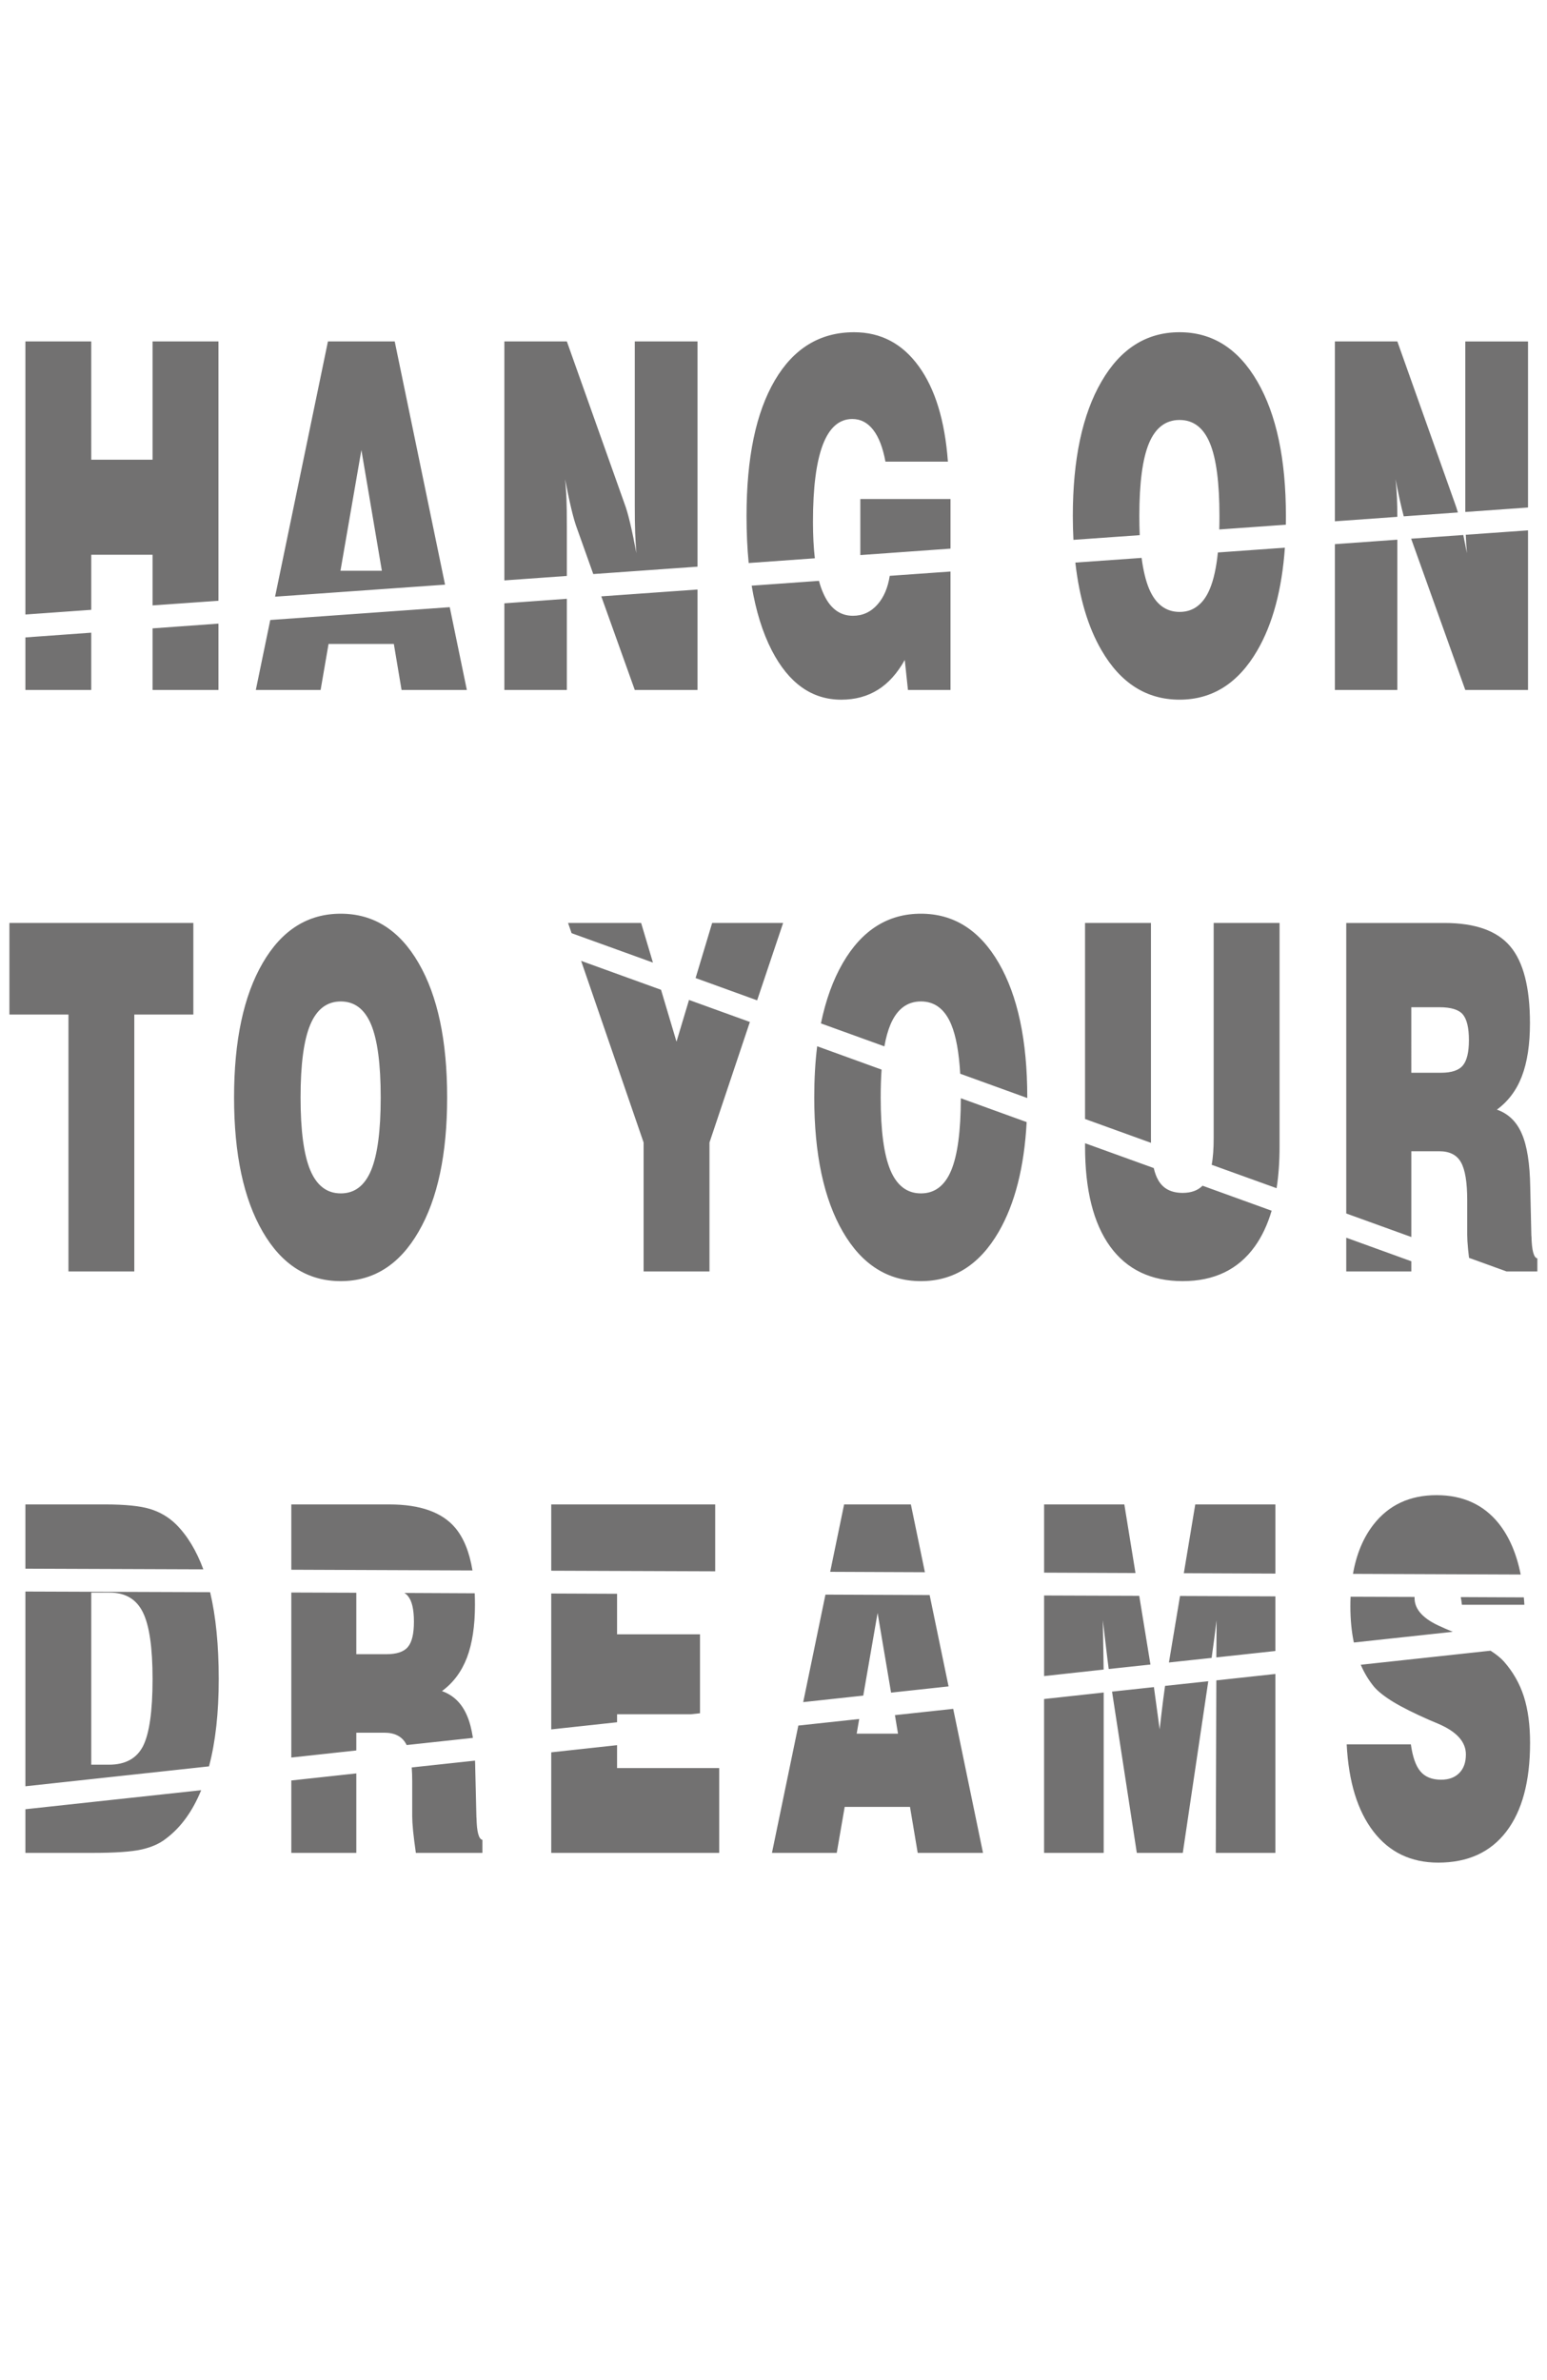 <?xml version="1.0" encoding="utf-8"?>
<!-- Generator: Adobe Illustrator 16.0.0, SVG Export Plug-In . SVG Version: 6.00 Build 0)  -->
<!DOCTYPE svg PUBLIC "-//W3C//DTD SVG 1.1//EN" "http://www.w3.org/Graphics/SVG/1.1/DTD/svg11.dtd">
<svg version="1.1" id="图层_1" xmlns="http://www.w3.org/2000/svg" xmlns:xlink="http://www.w3.org/1999/xlink" x="0px" y="0px"
	 width="260px" height="400px" viewBox="0 0 260 400" enable-background="new 0 0 260 400" xml:space="preserve">
<path fill="#727171" d="M4.271,115.955v-8.83l11.064-0.797v9.627H4.271L4.271,115.955z M4.271,103.276L4.271,103.276V57.383h11.064
	V77.26H25.64V57.383h11.075v43.583l-11.075,0.78v-8.515H15.336v9.257L4.271,103.276L4.271,103.276z M36.715,104.807L36.715,104.807
	v11.148H25.641v-10.35L36.715,104.807L36.715,104.807z M57.222,95.921L57.222,95.921h6.957l-3.441-20.294L57.222,95.921
	L57.222,95.921z M42.994,115.955L42.994,115.955l2.43-11.76l30.163-2.152l2.875,13.912H67.49l-1.3-7.735H55.219l-1.335,7.735H42.994
	L42.994,115.955z M46.231,100.28L46.231,100.28l8.885-42.897h11.223l8.459,40.875L46.231,100.28L46.231,100.28z M84.769,115.955
	L84.769,115.955v-14.561l10.5-0.761v15.322H84.769L84.769,115.955z M84.769,97.544L84.769,97.544V57.383h10.5l9.683,27.241
	c0.297,0.77,0.613,1.855,0.945,3.255c0.334,1.41,0.687,3.108,1.068,5.092c-0.102-1.039-0.158-2.17-0.214-3.423
	c-0.046-1.233-0.065-2.754-0.065-4.535v-27.63h10.546v37.851L99.71,96.478l-2.698-7.568c-0.307-0.789-0.631-1.911-0.984-3.367
	c-0.351-1.465-0.694-3.135-1.057-5.018c0.111,1.039,0.176,2.115,0.232,3.246c0.047,1.123,0.065,2.708,0.065,4.75v8.273
	L84.769,97.544L84.769,97.544z M117.232,99.075L117.232,99.075v16.88h-10.546l-5.63-15.73L117.232,99.075L117.232,99.075z
	 M152.598,115.955L152.598,115.955l-0.537-5.045c-1.254,2.245-2.746,3.915-4.519,5.018c-1.772,1.104-3.812,1.661-6.158,1.661
	c-4.935,0-8.813-2.764-11.659-8.255c-1.558-3.023-2.689-6.66-3.395-10.907l11.314-0.808c0.187,0.715,0.408,1.364,0.66,1.938
	c1.103,2.616,2.791,3.933,5.045,3.933c1.623,0,3.014-0.631,4.137-1.91c1.066-1.215,1.742-2.82,2.05-4.804l10.212-0.724v19.904
	L152.598,115.955L152.598,115.955z M125.829,94.623L125.829,94.623c-0.24-2.467-0.36-5.102-0.36-7.911
	c0-9.785,1.577-17.372,4.749-22.78c3.162-5.388,7.604-8.097,13.319-8.097c4.497,0,8.115,1.911,10.869,5.713
	c2.754,3.785,4.396,9.126,4.906,16.037h-10.498c-0.428-2.328-1.104-4.109-2.051-5.333c-0.947-1.224-2.115-1.836-3.507-1.836
	c-2.208,0-3.868,1.447-4.971,4.341c-1.095,2.885-1.651,7.188-1.651,12.92c0,2.3,0.104,4.35,0.315,6.149L125.829,94.623
	L125.829,94.623z M144.593,93.287L144.593,93.287l15.155-1.085v-8.338h-15.155V93.287L144.593,93.287z M191.486,86.721
	L191.486,86.721c0,1.131,0.02,2.207,0.065,3.218l-11.141,0.788c-0.065-1.299-0.103-2.634-0.103-4.016
	c0-9.544,1.613-17.076,4.814-22.585c3.2-5.528,7.577-8.292,13.115-8.292c5.525,0,9.887,2.764,13.087,8.292
	c3.198,5.509,4.795,13.041,4.795,22.585c0,0.491,0,0.992-0.011,1.474l-11.186,0.798c0.02-0.723,0.028-1.475,0.028-2.263
	c0-5.584-0.529-9.684-1.614-12.262c-1.076-2.588-2.773-3.877-5.092-3.877s-4.035,1.299-5.129,3.896
	C192.023,77.083,191.486,81.155,191.486,86.721L191.486,86.721z M191.866,93.76L191.866,93.76c0.278,2.115,0.696,3.84,1.254,5.185
	c1.094,2.588,2.81,3.895,5.129,3.895c2.317,0,4.017-1.298,5.092-3.886c0.63-1.512,1.085-3.553,1.345-6.104l11.26-0.807
	c-0.5,7.049-2.041,12.8-4.617,17.242c-3.2,5.528-7.561,8.301-13.087,8.301c-5.538,0-9.915-2.773-13.115-8.301
	c-2.272-3.905-3.729-8.82-4.397-14.738L191.866,93.76L191.866,93.76z M224.35,115.955L224.35,115.955V91.451l10.498-0.751v25.255
	H224.35L224.35,115.955z M224.35,87.611L224.35,87.611V57.383h10.498l9.685,27.241c0.157,0.408,0.313,0.909,0.489,1.502l-9.098,0.65
	c-0.104-0.381-0.203-0.798-0.314-1.234c-0.354-1.465-0.707-3.135-1.058-5.018c0.111,1.039,0.177,2.115,0.231,3.246
	c0.037,0.798,0.056,1.818,0.063,3.089L224.35,87.611L224.35,87.611z M245.932,89.911L245.932,89.911
	c0.195,0.927,0.399,1.947,0.611,3.061c-0.093-0.946-0.148-1.967-0.193-3.098l10.461-0.742v26.823h-10.545l-9.1-25.422
	L245.932,89.911L245.932,89.911z M246.266,86.043L246.266,86.043c0-0.333,0-0.677,0-1.029v-27.63h10.545v27.908L246.266,86.043
	L246.266,86.043z M11.505,213.677L11.505,213.677v-43.176H1.582v-15.387h30.914v15.387h-9.924v43.176H11.505L11.505,213.677z
	 M50.516,184.442L50.516,184.442c0,5.556,0.538,9.618,1.633,12.225c1.095,2.597,2.8,3.896,5.129,3.896
	c2.318,0,4.006-1.29,5.092-3.876c1.075-2.588,1.614-6.66,1.614-12.243c0-5.584-0.539-9.674-1.614-12.262
	c-1.086-2.588-2.774-3.876-5.092-3.876c-2.329,0-4.034,1.298-5.129,3.895C51.054,174.805,50.516,178.876,50.516,184.442
	L50.516,184.442z M39.339,184.433L39.339,184.433c0-9.544,1.605-17.076,4.814-22.594c3.2-5.518,7.577-8.282,13.115-8.282
	c5.519,0,9.887,2.764,13.078,8.282c3.209,5.519,4.804,13.05,4.804,22.594c0,9.516-1.595,17.057-4.804,22.575
	c-3.19,5.528-7.559,8.301-13.078,8.301c-5.538,0-9.915-2.771-13.115-8.301C40.944,201.489,39.339,193.949,39.339,184.433
	L39.339,184.433z M108.169,213.677L108.169,213.677V192.01l-10.5-30.524l13.43,4.86l2.598,8.719l2.104-7.013l10.23,3.701
	l-6.789,20.256v21.667L108.169,213.677L108.169,213.677z M96.065,156.83L96.065,156.83l13.672,4.943l-1.985-6.659H95.473
	L96.065,156.83L96.065,156.83z M116.907,164.371L116.907,164.371l10.342,3.747l4.368-13.003h-11.928L116.907,164.371
	L116.907,164.371z M148.016,184.442L148.016,184.442c0,5.556,0.539,9.618,1.633,12.225c1.094,2.597,2.81,3.896,5.129,3.896
	c2.318,0,4.016-1.29,5.093-3.876c1.065-2.56,1.604-6.595,1.612-12.114l11.064,4.007c-0.408,7.586-1.977,13.728-4.691,18.429
	c-3.201,5.528-7.56,8.301-13.088,8.301c-5.527,0-9.914-2.771-13.115-8.301c-3.198-5.519-4.803-13.059-4.803-22.575
	c0-3.07,0.156-5.936,0.489-8.598l10.825,3.923C148.063,181.177,148.016,182.745,148.016,184.442L148.016,184.442z M161.381,180.453
	L161.381,180.453l11.27,4.081v-0.102c0-9.544-1.596-17.076-4.795-22.594c-3.201-5.518-7.56-8.282-13.088-8.282
	c-5.527,0-9.914,2.764-13.115,8.282c-1.649,2.847-2.875,6.233-3.682,10.157l10.666,3.858c0.249-1.438,0.594-2.653,1.012-3.655
	c1.094-2.597,2.81-3.896,5.129-3.896c2.318,0,4.016,1.289,5.093,3.876C160.675,174.109,161.176,176.864,161.381,180.453
	L161.381,180.453z M182.359,155.114L182.359,155.114h11.076v36.089c0,0.297,0,0.584,0.008,0.862l-11.084-4.007V155.114
	L182.359,155.114z M193.907,196.304L193.907,196.304c0.194,0.826,0.446,1.502,0.762,2.041c0.815,1.428,2.179,2.133,4.099,2.133
	c1.42,0,2.533-0.398,3.34-1.205l11.611,4.202c-0.686,2.338-1.633,4.34-2.838,6.02c-2.781,3.867-6.826,5.814-12.113,5.814
	c-5.322,0-9.377-1.947-12.195-5.824c-2.803-3.887-4.211-9.479-4.211-16.796v-0.557L193.907,196.304L193.907,196.304z
	 M203.646,195.757L203.646,195.757l10.908,3.933c0.334-2.115,0.498-4.453,0.498-7.002v-37.573H203.98v36.089
	C203.98,193.002,203.878,194.514,203.646,195.757L203.646,195.757z M237.193,180.287L237.193,180.287h5.019
	c1.771,0,2.986-0.417,3.654-1.234c0.667-0.807,1.011-2.216,1.011-4.239c0-2.077-0.344-3.506-1.011-4.313
	c-0.668-0.807-1.976-1.224-3.933-1.224h-4.74V180.287L237.193,180.287z M226.26,213.677L226.26,213.677v-5.667l10.936,3.961v1.706
	H226.26L226.26,213.677z M226.26,203.938L226.26,203.938v-48.822h16.5c5.166,0,8.856,1.307,11.064,3.932
	c2.208,2.616,3.312,6.919,3.312,12.921c0,3.57-0.454,6.548-1.362,8.913c-0.9,2.355-2.301,4.211-4.193,5.602
	c1.93,0.677,3.33,2.041,4.193,4.072c0.879,2.022,1.345,5,1.408,8.913l0.187,8.162c0,0.056,0.01,0.13,0.019,0.195
	c0.057,2.337,0.391,3.552,0.992,3.663v2.188h-5.186l-6.297-2.282c-0.057-0.5-0.111-0.965-0.158-1.399
	c-0.103-1.048-0.148-1.864-0.148-2.438v-5.853c0-3.015-0.352-5.148-1.057-6.382c-0.696-1.233-1.911-1.845-3.646-1.845h-4.691v14.414
	L226.26,203.938L226.26,203.938z M15.336,296.576L15.336,296.576h2.978c2.754,0,4.665-1.047,5.732-3.135
	c1.058-2.115,1.595-5.854,1.595-11.271c0-5.276-0.538-9.015-1.632-11.213c-1.095-2.207-2.94-3.302-5.565-3.302h-3.107
	L15.336,296.576L15.336,296.576z M4.271,311.396L4.271,311.396v-7.336l29.541-3.199c-1.447,3.543-3.404,6.242-5.871,8.104
	c-1.113,0.892-2.532,1.505-4.211,1.874c-1.697,0.371-4.405,0.557-8.144,0.557H4.271L4.271,311.396z M4.271,300.203L4.271,300.203
	v-32.73l31.043,0.11c0.965,4.063,1.447,8.933,1.447,14.589c0,5.667-0.538,10.564-1.633,14.684L4.271,300.203L4.271,300.203z
	 M4.271,263.632L4.271,263.632v-10.796h13.384c3.395,0,5.926,0.259,7.586,0.77c1.66,0.511,3.107,1.363,4.341,2.569
	c1.911,1.91,3.432,4.433,4.591,7.568L4.271,263.632L4.271,263.632z M59.884,278.008L59.884,278.008h5.027
	c1.771,0,2.977-0.408,3.646-1.225c0.678-0.807,1.01-2.217,1.01-4.238c0-2.077-0.333-3.516-1.01-4.313
	c-0.148-0.205-0.353-0.371-0.585-0.52l11.816,0.057c0.019,0.611,0.037,1.26,0.037,1.928c0,3.563-0.455,6.539-1.354,8.904
	c-0.908,2.355-2.301,4.221-4.192,5.604c1.919,0.686,3.321,2.049,4.192,4.08c0.445,1.011,0.78,2.273,1.01,3.785l-11.139,1.205
	c-0.037-0.084-0.075-0.157-0.112-0.224c-0.694-1.241-1.911-1.854-3.654-1.854h-4.693v2.986l-10.926,1.188v-27.732l10.926,0.037
	L59.884,278.008L59.884,278.008z M48.958,311.396L48.958,311.396v-12.168l10.926-1.188v13.355H48.958L48.958,311.396z
	 M48.958,263.809L48.958,263.809v-10.973h16.491c5.167,0,8.858,1.316,11.064,3.934c1.419,1.688,2.384,4.07,2.894,7.158
	L48.958,263.809L48.958,263.809z M79.834,295.891L79.834,295.891c0.019,0.418,0.038,0.854,0.038,1.317l0.195,8.151
	c0,0.048,0.009,0.121,0.019,0.195c0.046,2.327,0.38,3.541,0.992,3.653v2.188H69.892c-0.205-1.41-0.353-2.633-0.463-3.674
	c-0.102-1.048-0.148-1.863-0.148-2.447v-5.854c0-0.871-0.028-1.66-0.083-2.383L79.834,295.891L79.834,295.891z M92.643,311.396
	L92.643,311.396v-16.898l11.066-1.205v3.85h17.167v14.256H92.643V311.396z M92.643,290.643L92.643,290.643v-22.836l11.066,0.045
	v6.809h13.939v13.271l-1.558,0.168h-12.381v1.344L92.643,290.643L92.643,290.643z M92.643,263.975L92.643,263.975v-11.139H120.2
	v11.24L92.643,263.975L92.643,263.975z M143.979,291.363L143.979,291.363h6.947l-0.518-3.116l9.794-1.058l5.009,24.207h-10.975
	l-1.297-7.733h-10.973l-1.337,7.733h-10.889l4.433-21.396l10.23-1.104L143.979,291.363L143.979,291.363z M149.759,284.464
	L149.759,284.464l-2.264-13.394l-2.41,13.894l-10.092,1.095l3.737-18.067l17.512,0.073l3.181,15.352L149.759,284.464
	L149.759,284.464z M139.527,264.16L139.527,264.16l2.339-11.324h11.223l2.356,11.391L139.527,264.16L139.527,264.16z
	 M185.495,311.396L185.495,311.396h-10.019v-25.857l10.019-1.094V311.396L185.495,311.396z M175.479,281.682L175.479,281.682
	v-13.543l15.99,0.057l1.883,11.548l-7.012,0.751c-0.064-0.473-0.13-0.982-0.195-1.502c-0.193-1.643-0.463-3.868-0.797-6.68
	c0.045,2.523,0.082,4.686,0.11,6.476c0.009,0.649,0.019,1.252,0.026,1.799L175.479,281.682L175.479,281.682z M175.479,264.3
	L175.479,264.3v-11.464h13.485l1.874,11.527L175.479,264.3L175.479,264.3z M193.936,283.536L193.936,283.536
	c0.047,0.353,0.103,0.771,0.168,1.241c0.186,1.43,0.455,3.377,0.797,5.863c0.225-1.957,0.418-3.674,0.611-5.14
	c0.104-0.835,0.204-1.56,0.297-2.17l7.265-0.779l-0.028,0.167l-4.258,28.678h-7.727l-4.164-27.101L193.936,283.536L193.936,283.536z
	 M196.459,279.398L196.459,279.398l1.864-11.176l16.026,0.063v9.183l-9.925,1.076l0.011-1.085c0.008-1.66,0.026-3.367,0.037-5.147
	c-0.242,1.984-0.529,4.1-0.836,6.316L196.459,279.398L196.459,279.398z M198.962,264.393L198.962,264.393l1.921-11.557h13.467
	v11.621L198.962,264.393L198.962,264.393z M214.35,281.328L214.35,281.328v30.068h-10.017l0.093-28.826v-0.166L214.35,281.328
	L214.35,281.328z M226.334,293.154L226.334,293.154h10.786c0.297,2.115,0.825,3.636,1.612,4.554
	c0.781,0.928,1.939,1.392,3.479,1.392c1.289,0,2.312-0.38,3.052-1.132c0.742-0.76,1.104-1.78,1.104-3.116
	c0-2.115-1.541-3.83-4.647-5.156c-0.621-0.26-1.104-0.465-1.429-0.604c-2.541-1.112-4.563-2.123-6.075-3.032
	c-1.502-0.918-2.598-1.779-3.283-2.578c-0.891-1.086-1.642-2.317-2.234-3.701l21.814-2.364c0.982,0.631,1.734,1.243,2.244,1.817
	c1.521,1.726,2.645,3.683,3.35,5.881c0.703,2.207,1.047,4.805,1.047,7.791c0,6.482-1.336,11.445-3.997,14.914
	c-2.652,3.469-6.466,5.213-11.437,5.213c-4.582,0-8.209-1.744-10.88-5.213C228.161,304.35,226.657,299.471,226.334,293.154
	L226.334,293.154z M227.539,276.042L227.539,276.042c-0.391-1.837-0.585-3.878-0.585-6.094c0-0.548,0.01-1.087,0.037-1.604
	l10.751,0.037c0,0.064,0,0.13,0,0.204c0,1.929,1.512,3.552,4.535,4.841c0.277,0.131,0.473,0.223,0.611,0.279
	c0.314,0.129,0.731,0.314,1.279,0.537L227.539,276.042L227.539,276.042z M227.391,264.504L227.391,264.504
	c0.575-3.302,1.717-6.048,3.424-8.255c2.576-3.312,6.11-4.972,10.619-4.972c4.434,0,7.922,1.596,10.461,4.768
	c1.754,2.207,2.986,5.055,3.684,8.57L227.391,264.504L227.391,264.504z M256.105,268.455L256.105,268.455
	c0.037,0.406,0.074,0.814,0.094,1.242h-10.5c-0.047-0.465-0.111-0.891-0.194-1.289L256.105,268.455z"/>
</svg>
